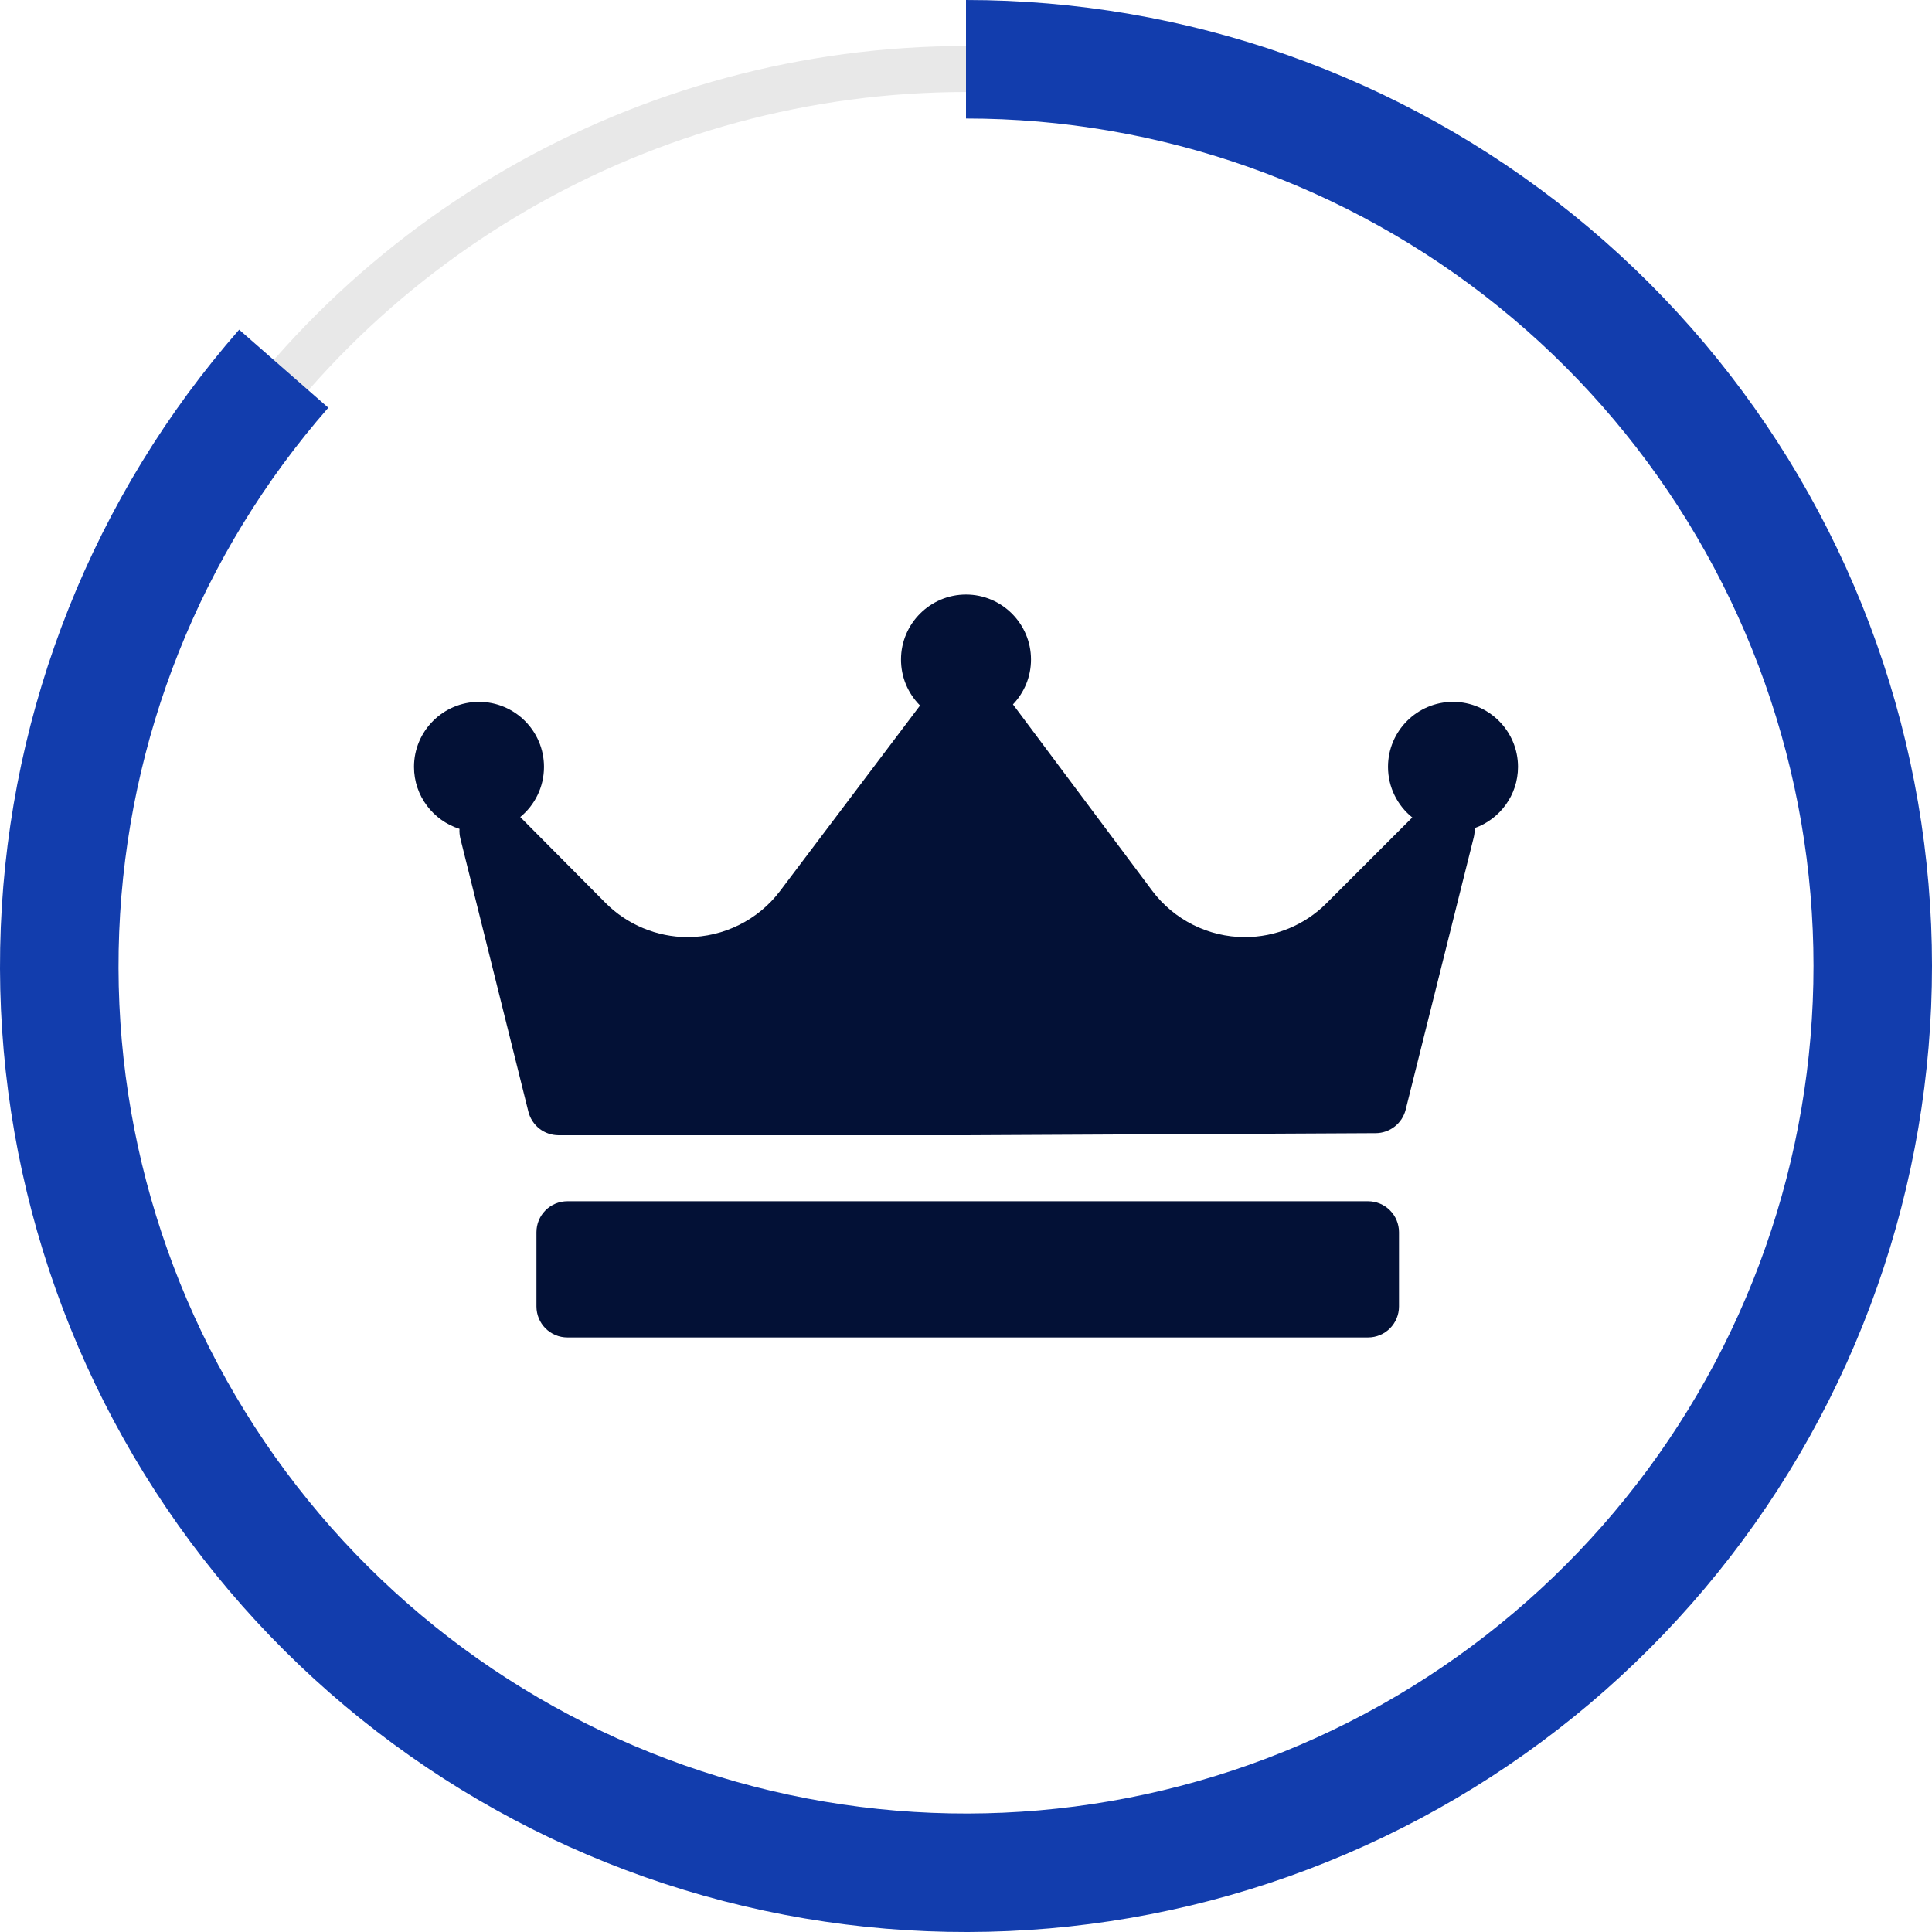 <svg width="42" height="42" viewBox="0 0 42 42" fill="none" xmlns="http://www.w3.org/2000/svg">
<circle cx="21" cy="21" r="19.5" transform="rotate(-90 21 21)" stroke="#E8E8E8"/>
<path d="M21 0C25.799 0 30.453 1.643 34.187 4.657C37.922 7.67 40.512 11.872 41.526 16.562C42.54 21.253 41.917 26.149 39.761 30.436C37.605 34.723 34.045 38.142 29.675 40.124C25.305 42.107 20.388 42.533 15.742 41.331C11.096 40.13 7.002 37.373 4.141 33.521C1.28 29.668 -0.176 24.952 0.017 20.157C0.21 15.362 2.039 10.778 5.199 7.167L7.137 8.864C4.364 12.032 2.76 16.054 2.591 20.26C2.422 24.467 3.698 28.605 6.209 31.985C8.719 35.365 12.311 37.783 16.387 38.837C20.463 39.892 24.777 39.518 28.611 37.779C32.445 36.04 35.568 33.04 37.46 29.279C39.351 25.517 39.898 21.222 39.008 17.107C38.118 12.992 35.846 9.305 32.57 6.661C29.293 4.018 25.21 2.576 21 2.576V0Z" fill="#123DAD"/>
<g clip-path="url(#clip0_944_290)">
<path d="M32.056 18.003C32.06 18.07 32.054 18.137 32.038 18.203L30.558 24.124C30.521 24.269 30.438 24.398 30.32 24.49C30.203 24.582 30.058 24.633 29.908 24.634L21.026 24.679H12.14C11.99 24.678 11.844 24.628 11.726 24.536C11.608 24.443 11.524 24.314 11.487 24.168L10.007 18.224C9.991 18.157 9.985 18.088 9.989 18.019C9.417 17.838 9 17.303 9 16.671C9 15.892 9.634 15.258 10.413 15.258C11.192 15.258 11.826 15.892 11.826 16.671C11.826 17.11 11.625 17.503 11.31 17.762L13.164 19.629C13.632 20.101 14.282 20.372 14.947 20.372C15.733 20.372 16.483 19.998 16.955 19.373L20.001 15.337C19.87 15.206 19.765 15.05 19.694 14.879C19.623 14.708 19.587 14.524 19.587 14.338C19.587 13.559 20.221 12.925 21 12.925C21.779 12.925 22.413 13.559 22.413 14.338C22.413 14.716 22.263 15.059 22.021 15.313C22.021 15.314 22.022 15.315 22.023 15.316L25.047 19.363C25.519 19.995 26.271 20.372 27.06 20.372C27.731 20.372 28.362 20.111 28.837 19.636L30.702 17.771C30.38 17.512 30.174 17.115 30.174 16.671C30.174 15.892 30.808 15.258 31.587 15.258C32.366 15.258 33 15.892 33 16.671C33 17.286 32.605 17.809 32.056 18.003ZM30.413 26.787C30.413 26.608 30.342 26.437 30.216 26.311C30.09 26.185 29.919 26.114 29.74 26.114H12.335C12.156 26.114 11.985 26.185 11.859 26.311C11.733 26.437 11.662 26.608 11.662 26.787V28.402C11.662 28.58 11.733 28.752 11.859 28.878C11.985 29.004 12.156 29.075 12.335 29.075H29.74C29.919 29.075 30.09 29.004 30.216 28.878C30.342 28.752 30.413 28.58 30.413 28.402V26.787Z" fill="#031136"/>
</g>
<defs>
<clipPath id="clip0_944_290">
<rect width="24" height="24" fill="white" transform="translate(9 9)"/>
</clipPath>
</defs>
</svg>
